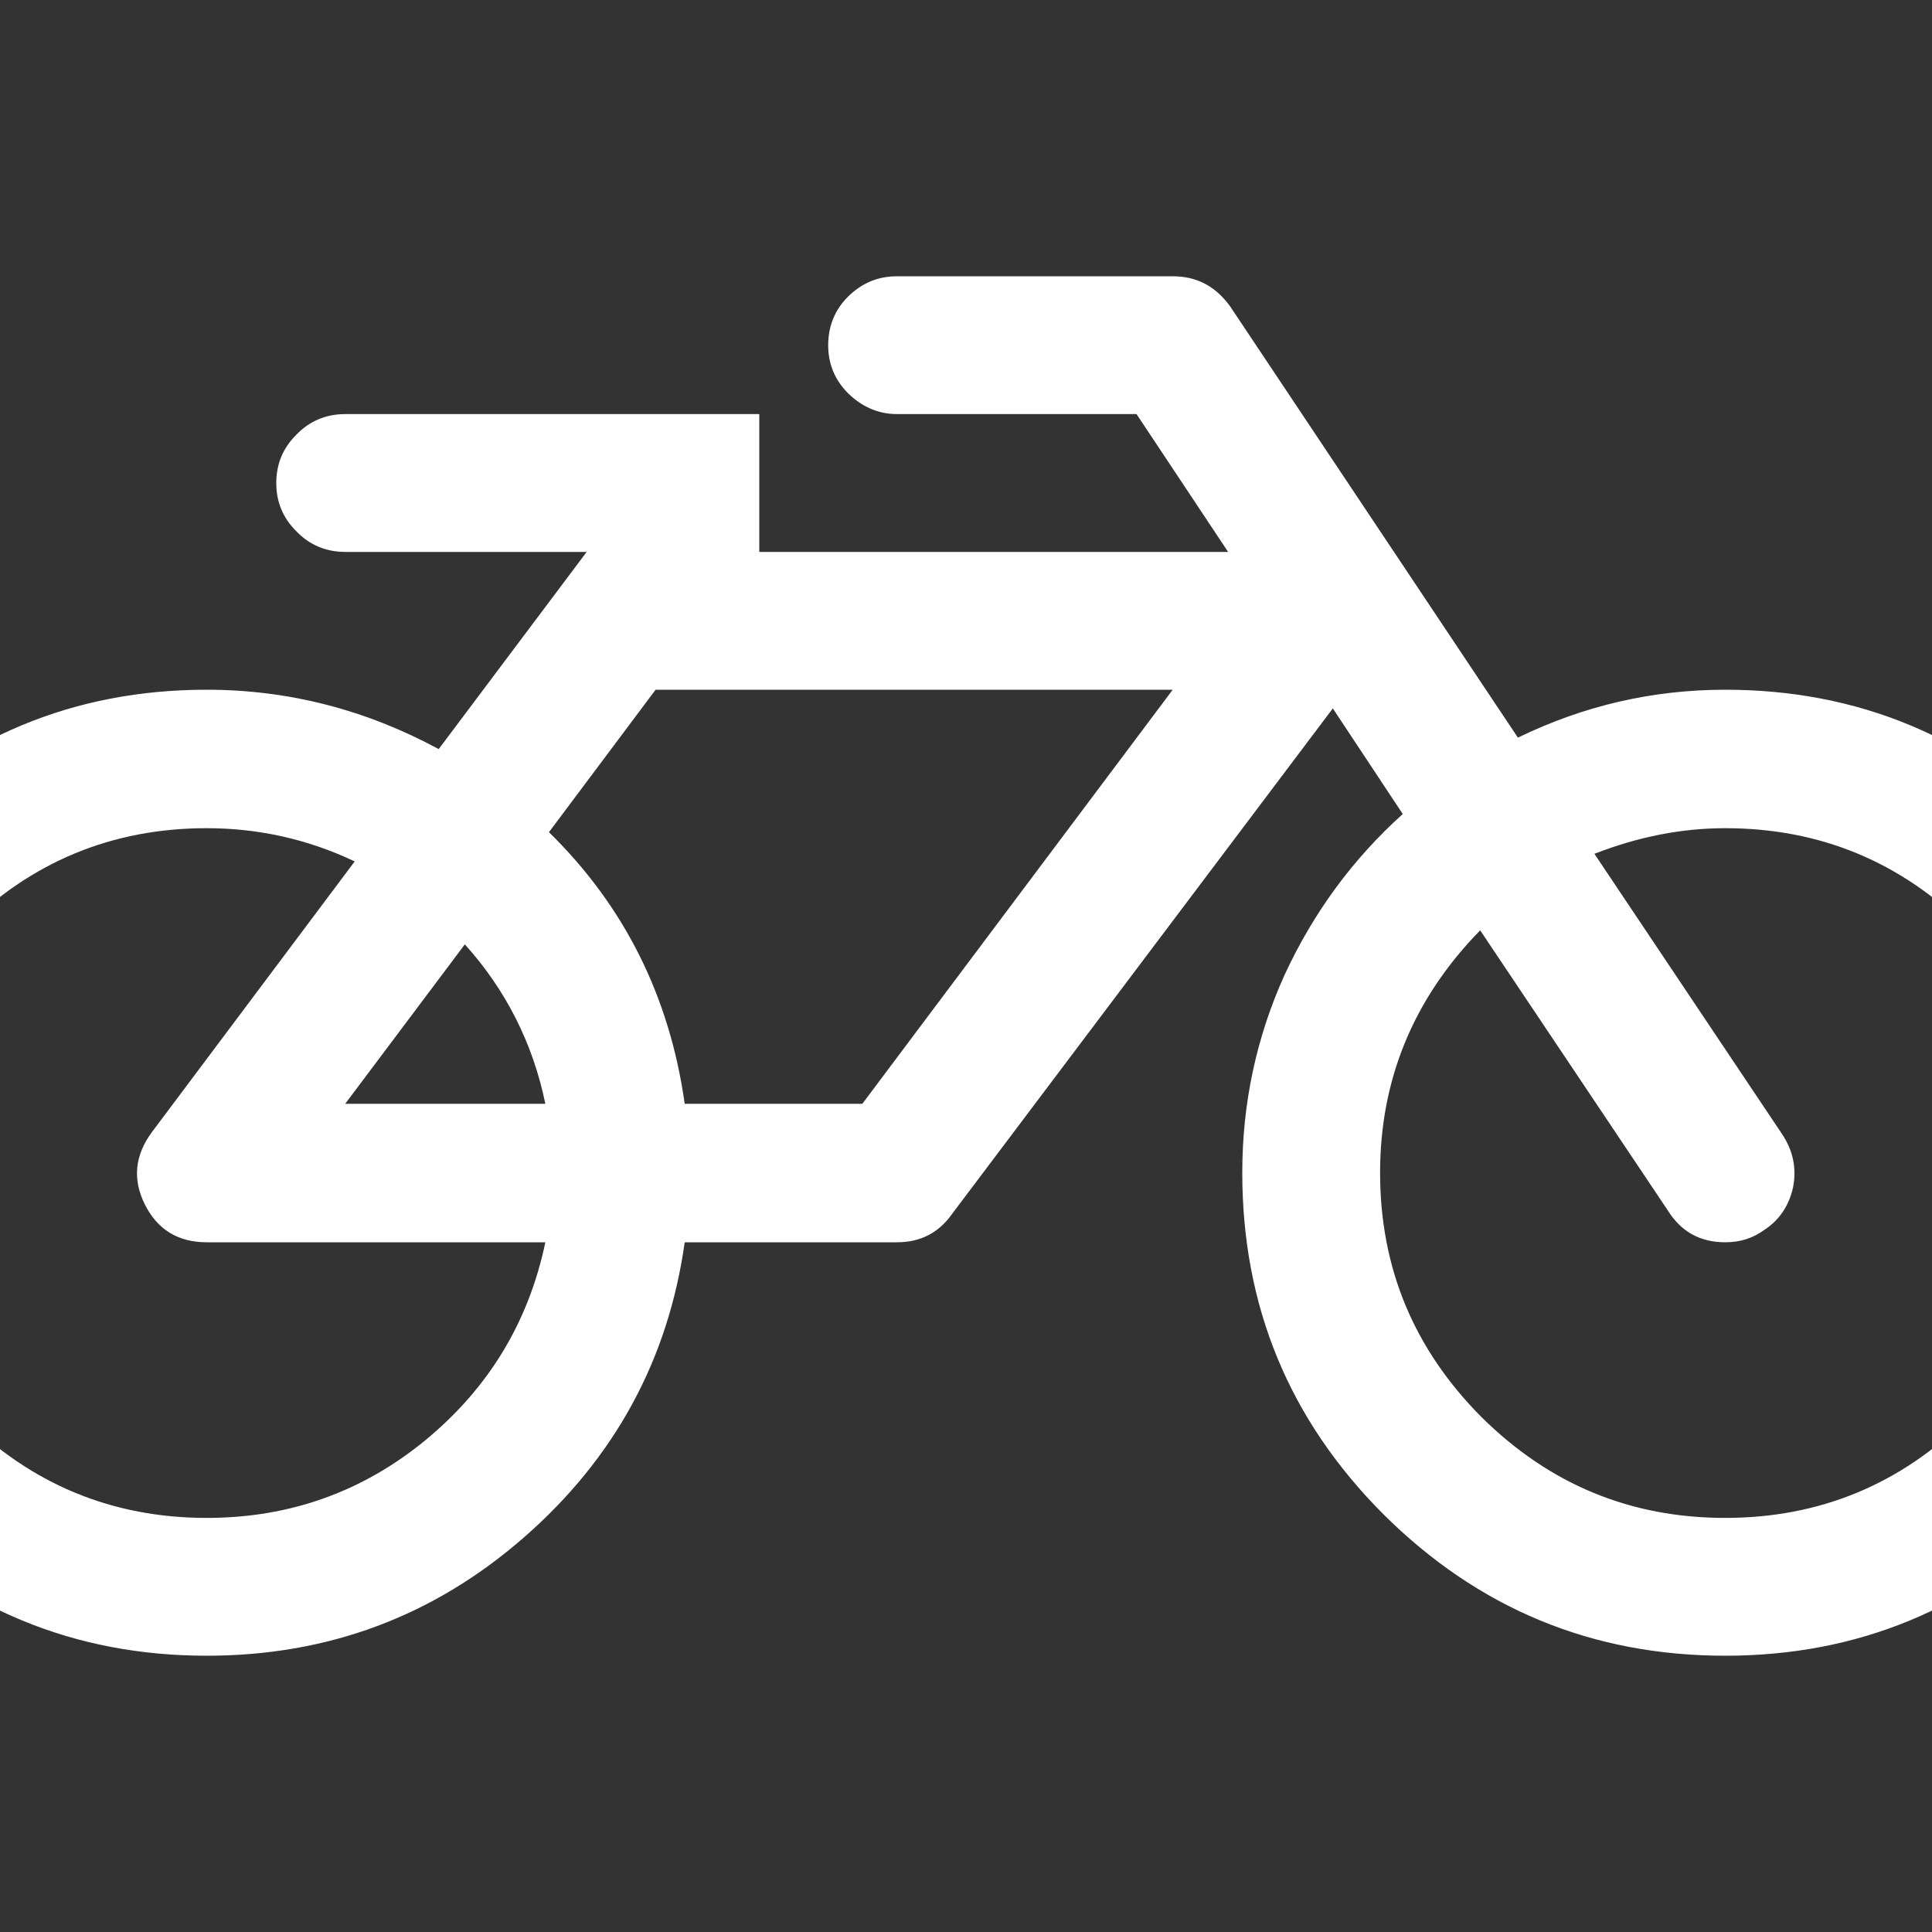 <svg version="1.1" xmlns="http://www.w3.org/2000/svg" xlink="http://www.w3.org/1999/xlink" x="0px" y="0px" width="15px" height="15px" viewBox="0 0 15 15" style="enable-background:new 0 0 15 15;" space="preserve"><rect x="0" y="0" width="15" height="15" fill="#333333" stroke="none"/><path d="M4.234,9.645L1.605,9.645C1.383,9.645,1.223,9.547,1.125,9.352C1.027,9.156,1.047,8.969,1.18,8.789L2.754,6.688C2.391,6.516,2.008,6.43,1.605,6.43C0.871,6.43,0.238,6.691,-0.285,7.215C-0.809,7.738,-1.07,8.371,-1.07,9.105C-1.07,9.844,-0.809,10.473,-0.285,11C0.238,11.523,0.871,11.785,1.605,11.785C2.25,11.785,2.816,11.582,3.305,11.18C3.797,10.773,4.105,10.262,4.234,9.645ZM2.68,8.57L4.234,8.57C4.137,8.098,3.926,7.684,3.609,7.332ZM6.695,8.57L9.105,5.355L5.09,5.355L4.262,6.461C4.848,7.035,5.199,7.738,5.316,8.57ZM16.07,9.105C16.07,8.371,15.809,7.738,15.285,7.215C14.762,6.691,14.129,6.43,13.395,6.43C13.059,6.43,12.719,6.496,12.379,6.629L13.836,8.805C13.922,8.934,13.949,9.07,13.922,9.215C13.891,9.359,13.816,9.473,13.695,9.551C13.609,9.613,13.512,9.645,13.395,9.645C13.199,9.645,13.051,9.562,12.949,9.398L11.492,7.223C10.973,7.754,10.715,8.383,10.715,9.105C10.715,9.844,10.977,10.473,11.5,11C12.027,11.523,12.656,11.785,13.395,11.785C14.129,11.785,14.762,11.523,15.285,11C15.809,10.473,16.07,9.844,16.07,9.105ZM17.145,9.105C17.145,10.141,16.777,11.023,16.043,11.758C15.309,12.488,14.426,12.855,13.395,12.855C12.359,12.855,11.477,12.488,10.742,11.758C10.008,11.023,9.645,10.141,9.645,9.105C9.645,8.566,9.754,8.055,9.973,7.57C10.195,7.09,10.5,6.672,10.891,6.32L10.348,5.5L7.391,9.426C7.289,9.57,7.148,9.645,6.965,9.645L5.316,9.645C5.188,10.559,4.77,11.324,4.066,11.938C3.363,12.551,2.543,12.855,1.605,12.855C0.574,12.855,-0.309,12.488,-1.043,11.758C-1.777,11.023,-2.145,10.141,-2.145,9.105C-2.145,8.074,-1.777,7.191,-1.043,6.457C-0.309,5.723,0.574,5.355,1.605,5.355C2.242,5.355,2.844,5.512,3.406,5.816L4.555,4.285L2.68,4.285C2.535,4.285,2.406,4.234,2.301,4.125C2.195,4.02,2.145,3.895,2.145,3.75C2.145,3.605,2.195,3.48,2.301,3.375C2.406,3.266,2.535,3.215,2.68,3.215L5.895,3.215L5.895,4.285L9.535,4.285L8.824,3.215L6.965,3.215C6.82,3.215,6.695,3.16,6.586,3.055C6.48,2.949,6.43,2.824,6.43,2.68C6.43,2.535,6.48,2.406,6.586,2.301C6.695,2.195,6.82,2.145,6.965,2.145L9.105,2.145C9.293,2.145,9.438,2.223,9.551,2.379L11.785,5.727C12.293,5.48,12.828,5.355,13.395,5.355C14.426,5.355,15.309,5.723,16.043,6.457C16.777,7.191,17.145,8.074,17.145,9.105ZM17.145,9.105" fill="#FFFFFF"/></svg>
